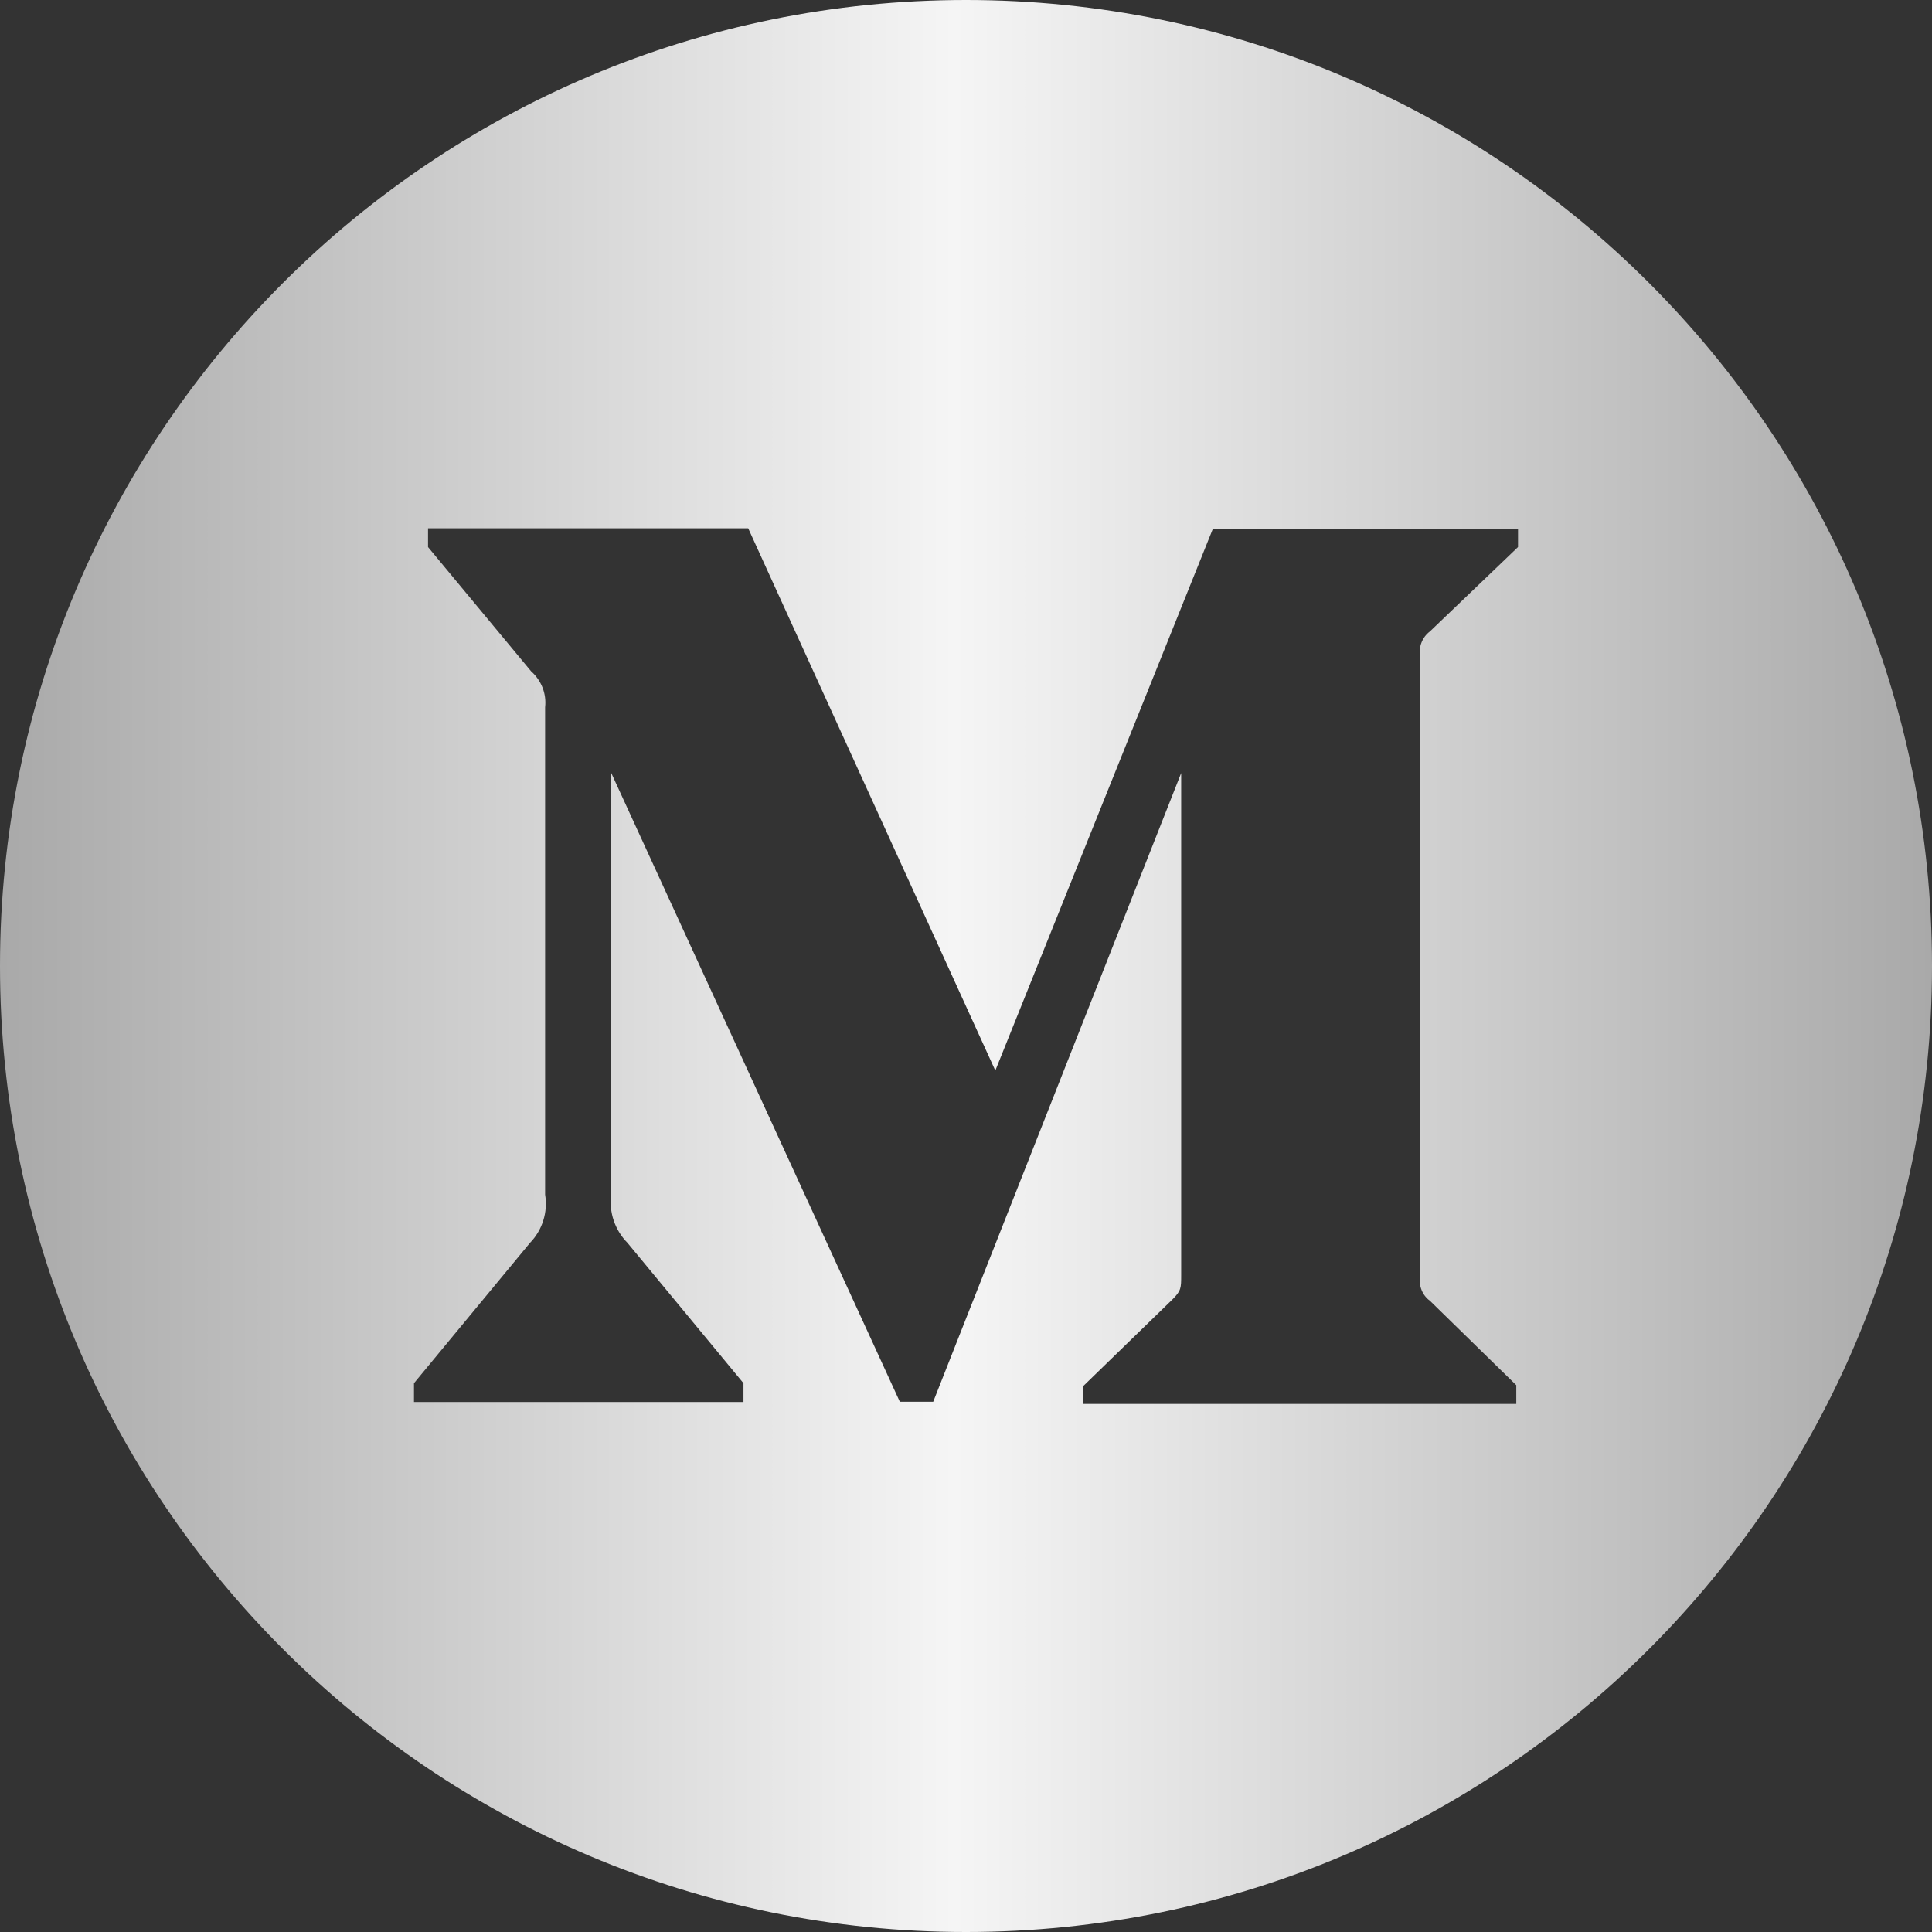 <svg width="40" height="40" viewBox="0 0 40 40" fill="none" xmlns="http://www.w3.org/2000/svg">
<rect x="0" y="0" width="40" height="40" fill="#333333" stroke="none"/>
<g clip-path="url(#clip0_944_335)">
<path d="M20 0C8.955 0 0 8.955 0 20C0 31.045 8.955 40 20 40C31.045 40 40 31.045 40 20C40 8.955 31.045 0 20 0ZM31.429 11.326L29.607 13.071C29.446 13.192 29.37 13.388 29.402 13.58V26.424C29.37 26.62 29.446 26.817 29.607 26.933L31.393 28.679V29.067H22.429V28.696L24.272 26.906C24.455 26.723 24.455 26.67 24.455 26.397V16.005L19.321 29.022H18.63L12.656 16.005V24.732C12.603 25.098 12.732 25.469 12.991 25.732L15.393 28.638V29.027H8.571V28.638L10.973 25.732C11.1 25.601 11.194 25.443 11.248 25.269C11.303 25.096 11.315 24.912 11.286 24.732V14.643C11.317 14.362 11.21 14.089 10.995 13.897L8.862 11.326V10.938H15.491L20.607 22.165L25.112 10.946H31.429V11.326Z" fill="url(#paint0_linear_944_335)"/>
</g>
<defs>
<linearGradient id="paint0_linear_944_335" x1="40" y1="19.636" x2="-2.34274e-07" y2="19.636" gradientUnits="userSpaceOnUse">
<stop stop-color="#A9A9A9"/>
<stop offset="0.506" stop-color="#F5F5F5"/>
<stop offset="1" stop-color="#A9A9A9"/>
</linearGradient>
<clipPath id="clip0_944_335">
<rect width="40" height="40" fill="white"/>
</clipPath>
</defs>
</svg>
